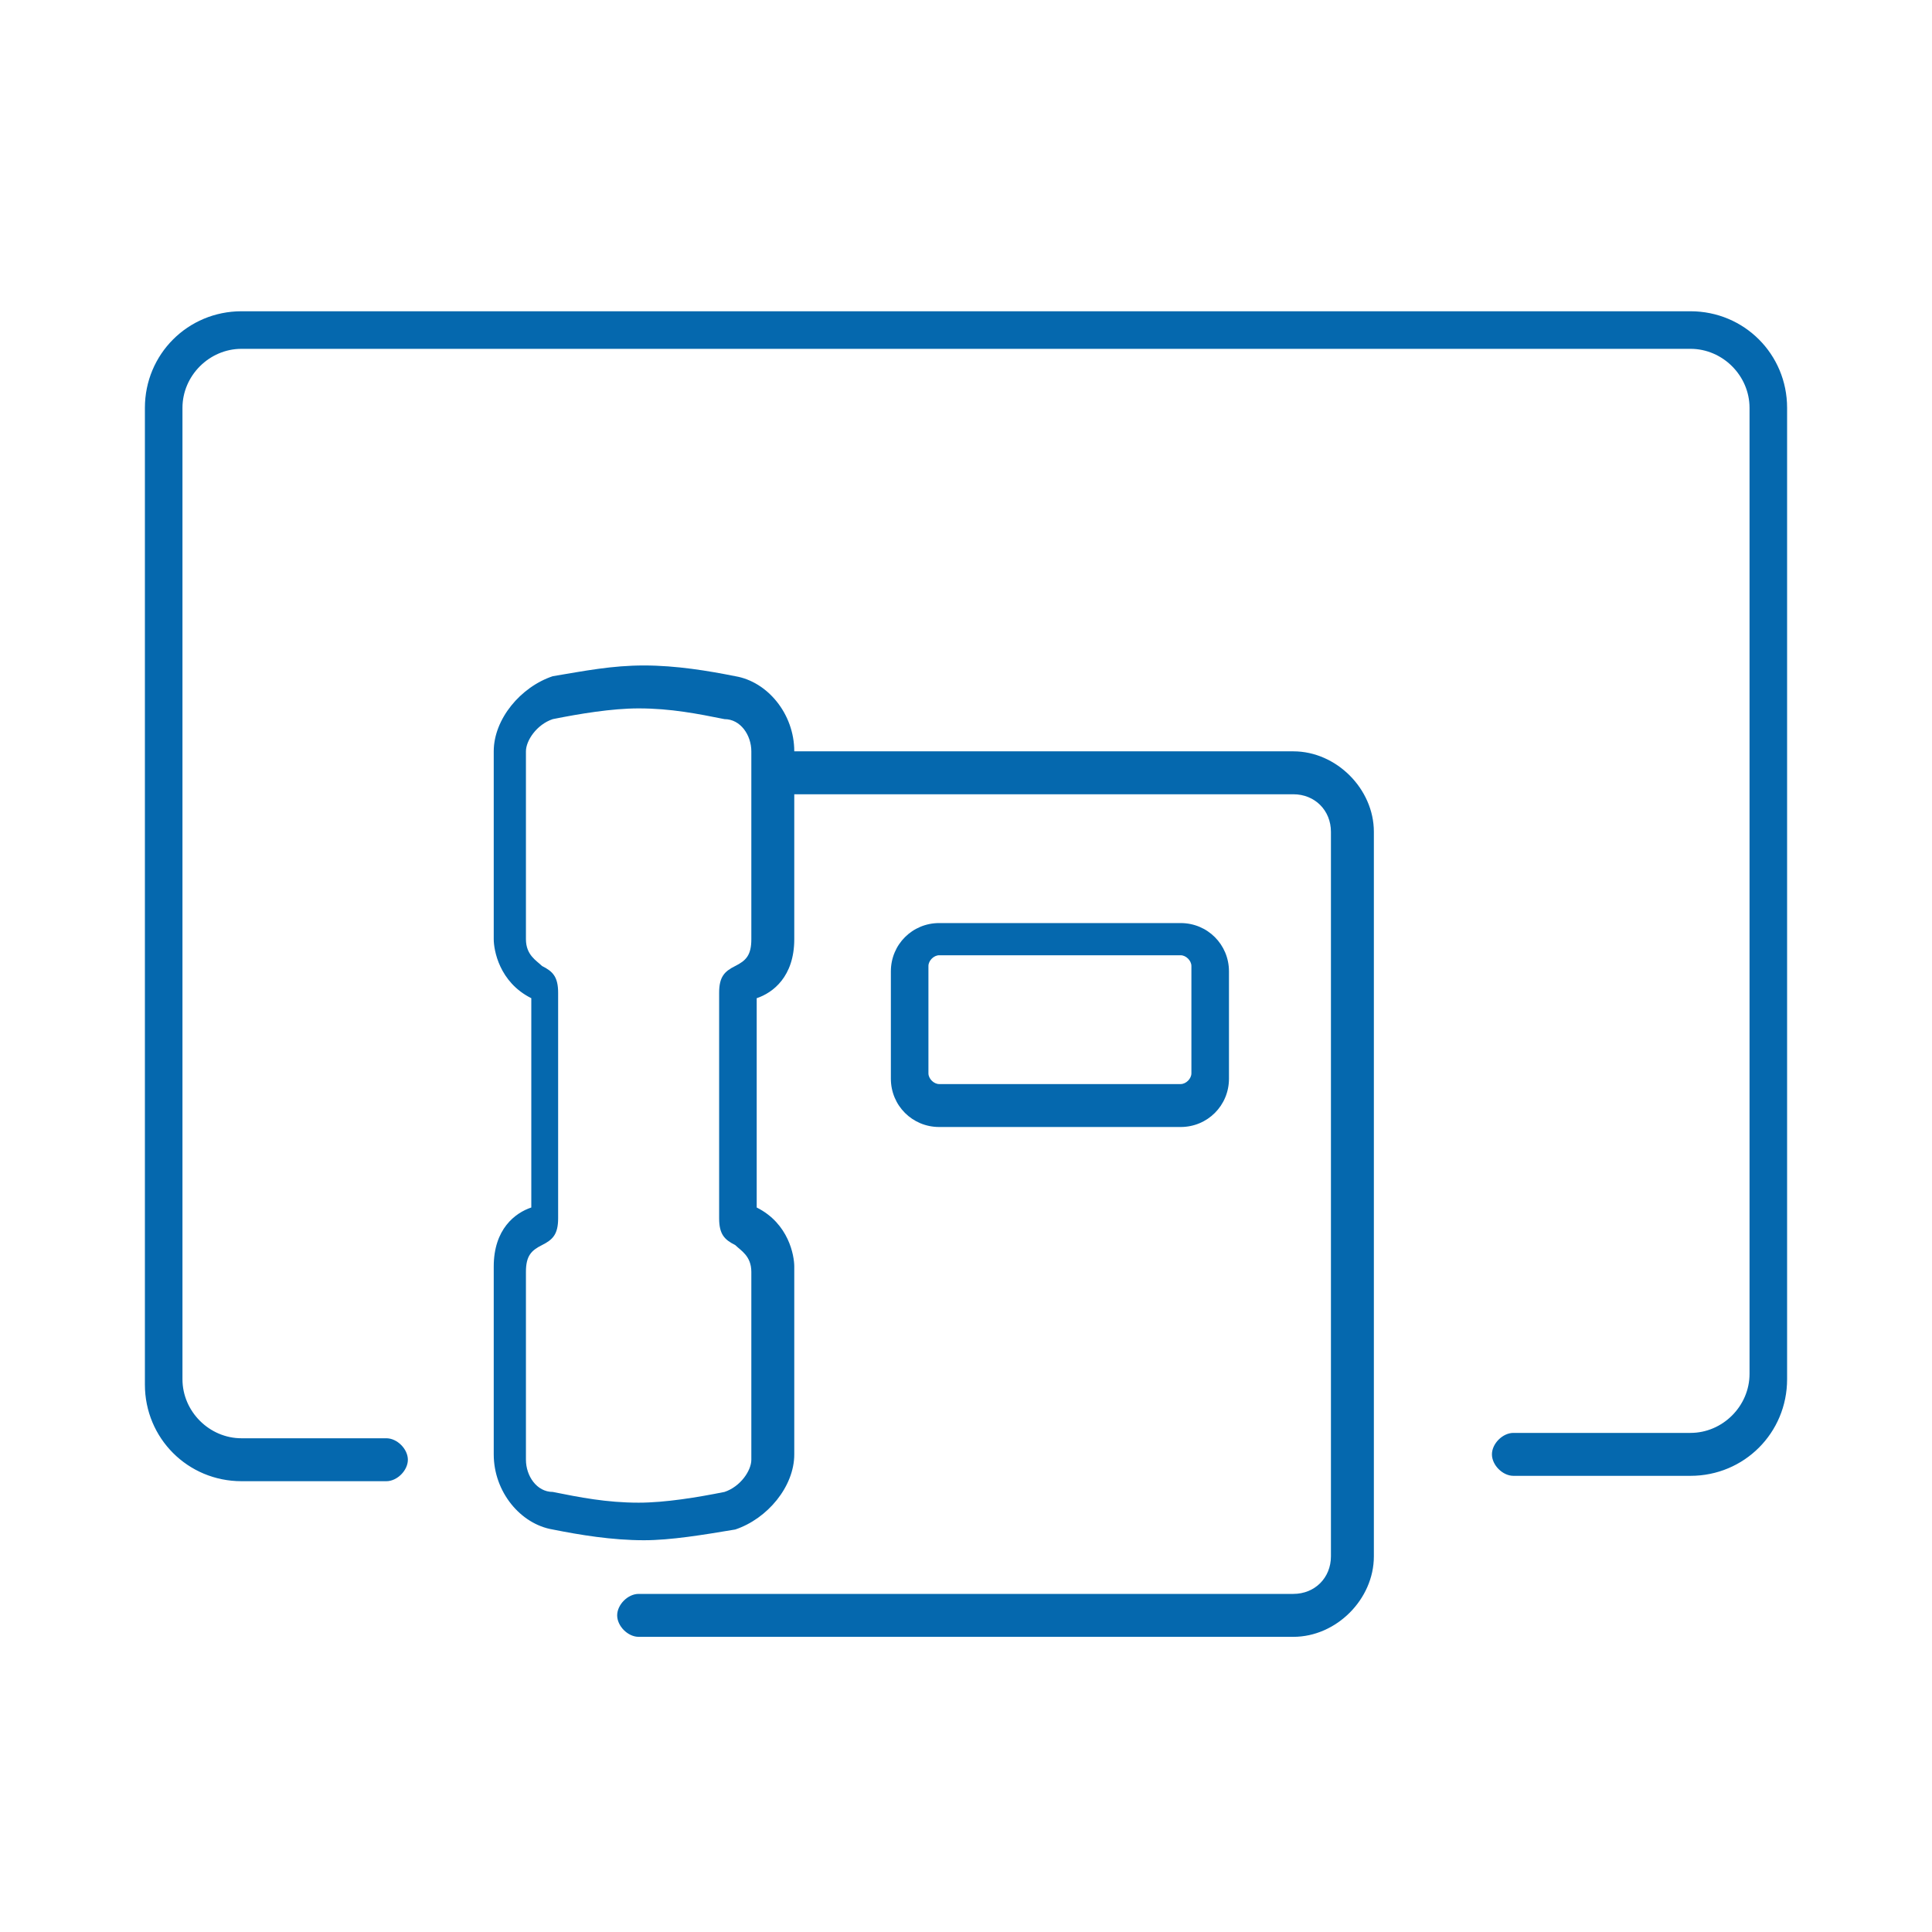 <svg xmlns="http://www.w3.org/2000/svg" viewBox="0 0 36 36">
  <path fill="#0568ae" d="M33.3 7.6v18.1c0 1-.8 1.8-1.8 1.8h-3.3c-.2 0-.4-.2-.4-.4s.2-.4.4-.4h3.3c.6 0 1.1-.5 1.1-1.1v-18c0-.6-.5-1.1-1.1-1.1h-27c-.6 0-1.1.5-1.1 1.1v18.1c0 .6.5 1.1 1.1 1.1h2.7c.2 0 .4.2.4.4s-.2.4-.4.4H4.5c-1 0-1.8-.8-1.8-1.8V7.6c0-1 .8-1.8 1.8-1.8h27c1 0 1.8.8 1.8 1.8zm-7.7 7.9V29c0 .8-.7 1.5-1.5 1.5H11.9c-.2 0-.4-.2-.4-.4s.2-.4.4-.4h12.2c.4 0 .7-.3.7-.7V15.5c0-.4-.3-.7-.7-.7h-9.3v2.7c0 .7-.4 1-.7 1.1v3.9c.6.3.7.9.7 1.1v3.5c0 .6-.5 1.2-1.1 1.4-.6.1-1.2.2-1.7.2-.6 0-1.2-.1-1.7-.2-.6-.1-1.1-.7-1.1-1.4v-3.5c0-.7.4-1 .7-1.1v-3.9c-.6-.3-.7-.9-.7-1.1V14c0-.6.5-1.2 1.1-1.4.6-.1 1.1-.2 1.7-.2.6 0 1.2.1 1.7.2.6.1 1.1.7 1.1 1.4h9.3c.8 0 1.5.7 1.5 1.5zM14 14c0-.3-.2-.6-.5-.6-.5-.1-1-.2-1.6-.2-.5 0-1.1.1-1.6.2-.3.1-.5.4-.5.6v3.5c0 .3.2.4.3.5.2.1.3.2.3.5v4.2c0 .3-.1.4-.3.5-.2.1-.3.2-.3.5v3.5c0 .3.2.6.5.6.5.1 1 .2 1.6.2.5 0 1.1-.1 1.6-.2.3-.1.5-.4.5-.6v-3.5c0-.3-.2-.4-.3-.5-.2-.1-.3-.2-.3-.5v-4.2c0-.3.1-.4.3-.5.2-.1.3-.2.3-.5V14zm3.5 7c-.5 0-.9-.4-.9-.9v-2c0-.5.4-.9.9-.9H22c.5 0 .9.4.9.9v2c0 .5-.4.9-.9.9h-4.5zm0-.8H22c.1 0 .2-.1.2-.2v-2c0-.1-.1-.2-.2-.2h-4.5c-.1 0-.2.1-.2.2v2c0 .1.1.2.2.2z"/>
</svg>
